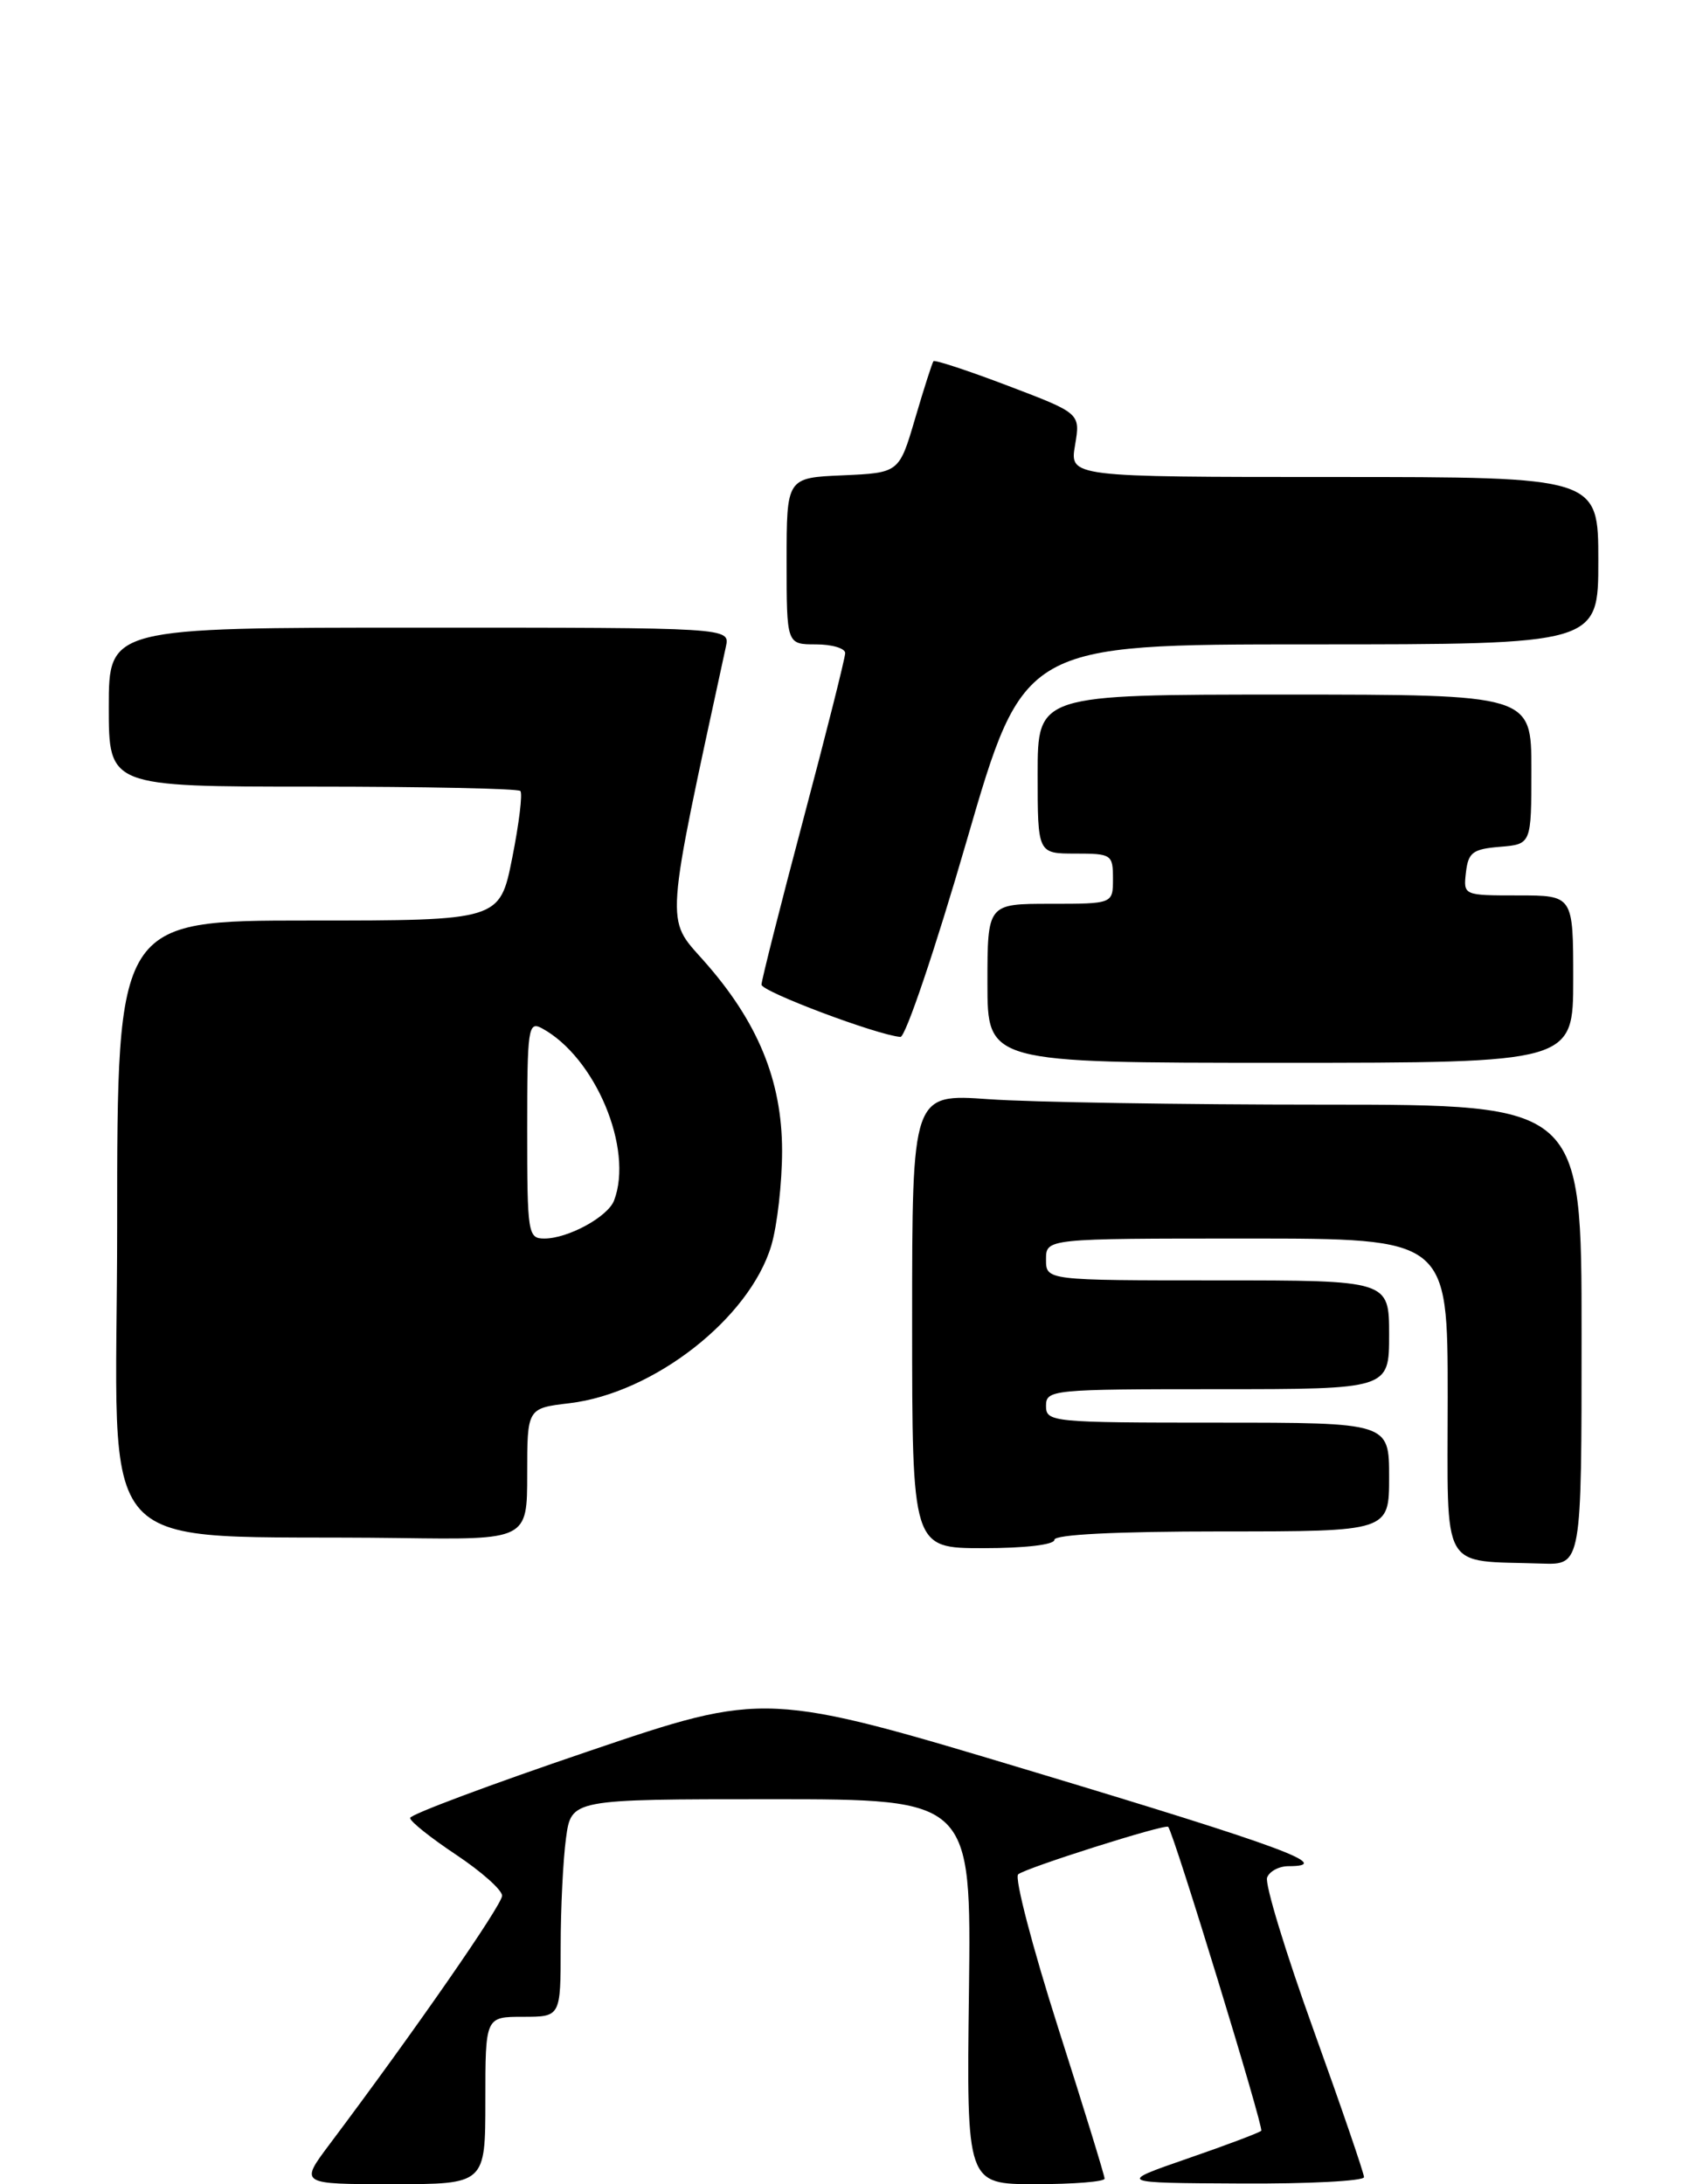 <?xml version="1.0" encoding="UTF-8" standalone="no"?>
<!DOCTYPE svg PUBLIC "-//W3C//DTD SVG 1.1//EN" "http://www.w3.org/Graphics/SVG/1.1/DTD/svg11.dtd" >
<svg xmlns="http://www.w3.org/2000/svg" xmlns:xlink="http://www.w3.org/1999/xlink" version="1.1" viewBox="0 0 201 261">
 <g >
 <path fill="currentColor"
d=" M 189.00 159.50 C 189.00 132.00 189.00 132.00 158.15 132.00 C 141.19 132.00 123.19 131.71 118.15 131.35 C 109.00 130.70 109.00 130.70 109.00 157.85 C 109.00 185.00 109.00 185.00 117.50 185.00 C 122.50 185.00 126.00 184.59 126.00 184.00 C 126.00 183.37 133.33 183.00 146.00 183.00 C 166.00 183.00 166.00 183.00 166.00 176.50 C 166.00 170.00 166.00 170.00 145.50 170.00 C 125.67 170.00 125.00 169.93 125.00 168.00 C 125.00 166.07 125.67 166.00 145.50 166.00 C 166.00 166.00 166.00 166.00 166.00 159.50 C 166.00 153.00 166.00 153.00 145.50 153.00 C 125.00 153.00 125.00 153.00 125.00 150.50 C 125.00 148.00 125.00 148.00 149.00 148.00 C 173.00 148.00 173.00 148.00 173.00 166.94 C 173.00 188.23 171.98 186.43 184.25 186.84 C 189.00 187.00 189.00 187.00 189.00 159.50 Z  M 63.00 176.14 C 63.00 168.28 63.00 168.28 68.04 167.68 C 78.11 166.49 89.57 157.54 92.17 148.84 C 92.88 146.45 93.46 141.35 93.46 137.50 C 93.45 129.09 90.54 122.04 84.05 114.75 C 79.51 109.64 79.40 111.15 86.75 77.25 C 87.23 75.00 87.23 75.00 50.12 75.00 C 13.00 75.00 13.00 75.00 13.00 84.50 C 13.00 94.00 13.00 94.00 37.33 94.00 C 50.72 94.00 61.90 94.23 62.18 94.52 C 62.47 94.80 62.03 98.40 61.21 102.52 C 59.72 110.00 59.72 110.00 36.86 110.00 C 14.00 110.00 14.00 110.00 14.00 146.46 C 14.00 187.62 10.07 183.28 47.75 183.79 C 63.00 184.00 63.00 184.00 63.00 176.14 Z  M 188.00 117.00 C 188.00 107.00 188.00 107.00 181.43 107.00 C 174.87 107.00 174.87 107.00 175.18 104.25 C 175.46 101.86 175.99 101.46 179.25 101.19 C 183.00 100.88 183.00 100.88 183.00 91.94 C 183.00 83.00 183.00 83.00 153.50 83.00 C 124.00 83.00 124.00 83.00 124.00 92.50 C 124.00 102.00 124.00 102.00 128.50 102.00 C 132.83 102.00 133.00 102.11 133.00 105.00 C 133.00 108.00 133.00 108.00 125.50 108.00 C 118.00 108.00 118.00 108.00 118.00 117.50 C 118.00 127.00 118.00 127.00 153.00 127.00 C 188.00 127.00 188.00 127.00 188.00 117.00 Z  M 115.51 100.50 C 122.33 77.00 122.33 77.00 156.66 77.00 C 191.00 77.00 191.00 77.00 191.00 67.00 C 191.00 57.00 191.00 57.00 159.41 57.00 C 127.82 57.00 127.82 57.00 128.47 53.19 C 129.11 49.39 129.11 49.39 120.48 46.11 C 115.73 44.30 111.71 42.98 111.55 43.16 C 111.40 43.35 110.41 46.42 109.36 50.00 C 107.45 56.50 107.45 56.50 100.72 56.80 C 94.00 57.09 94.00 57.09 94.00 67.05 C 94.00 77.00 94.00 77.00 97.50 77.00 C 99.42 77.00 101.00 77.47 101.00 78.04 C 101.00 78.61 98.75 87.55 96.00 97.90 C 93.25 108.26 91.00 117.15 91.00 117.66 C 91.00 118.49 104.79 123.68 107.60 123.91 C 108.20 123.96 111.76 113.43 115.51 100.50 Z  M 39.37 256.25 C 49.54 242.71 60.00 227.63 60.00 226.53 C 60.00 225.84 57.52 223.64 54.50 221.63 C 51.48 219.62 49.00 217.65 49.01 217.24 C 49.01 216.83 58.58 213.25 70.26 209.29 C 91.50 202.08 91.50 202.08 123.74 211.79 C 153.33 220.70 159.53 223.00 153.97 223.00 C 152.85 223.00 151.70 223.61 151.42 224.36 C 151.13 225.11 153.62 233.28 156.95 242.52 C 160.28 251.76 163.00 259.70 163.00 260.16 C 163.00 260.62 156.36 260.97 148.25 260.92 C 133.50 260.85 133.50 260.85 141.90 257.94 C 146.52 256.35 150.48 254.85 150.72 254.62 C 151.05 254.29 140.28 219.09 139.60 218.30 C 139.27 217.91 122.49 223.23 121.67 223.98 C 121.22 224.41 123.36 232.61 126.42 242.22 C 129.49 251.82 132.00 259.98 132.00 260.34 C 132.00 260.70 128.29 261.00 123.75 261.00 C 115.50 261.00 115.50 261.00 115.79 238.00 C 116.07 215.00 116.07 215.00 92.17 215.00 C 68.27 215.00 68.27 215.00 67.64 219.64 C 67.29 222.19 67.00 228.04 67.00 232.64 C 67.00 241.00 67.00 241.00 62.50 241.00 C 58.00 241.00 58.00 241.00 58.00 251.00 C 58.00 261.00 58.00 261.00 46.90 261.00 C 35.81 261.00 35.81 261.00 39.37 256.25 Z  M 63.00 134.96 C 63.00 122.86 63.12 122.00 64.75 122.87 C 71.14 126.32 75.74 137.29 73.38 143.46 C 72.63 145.41 67.88 148.00 65.05 148.00 C 63.09 148.00 63.00 147.44 63.00 134.96 Z "/>
</g>
</svg>